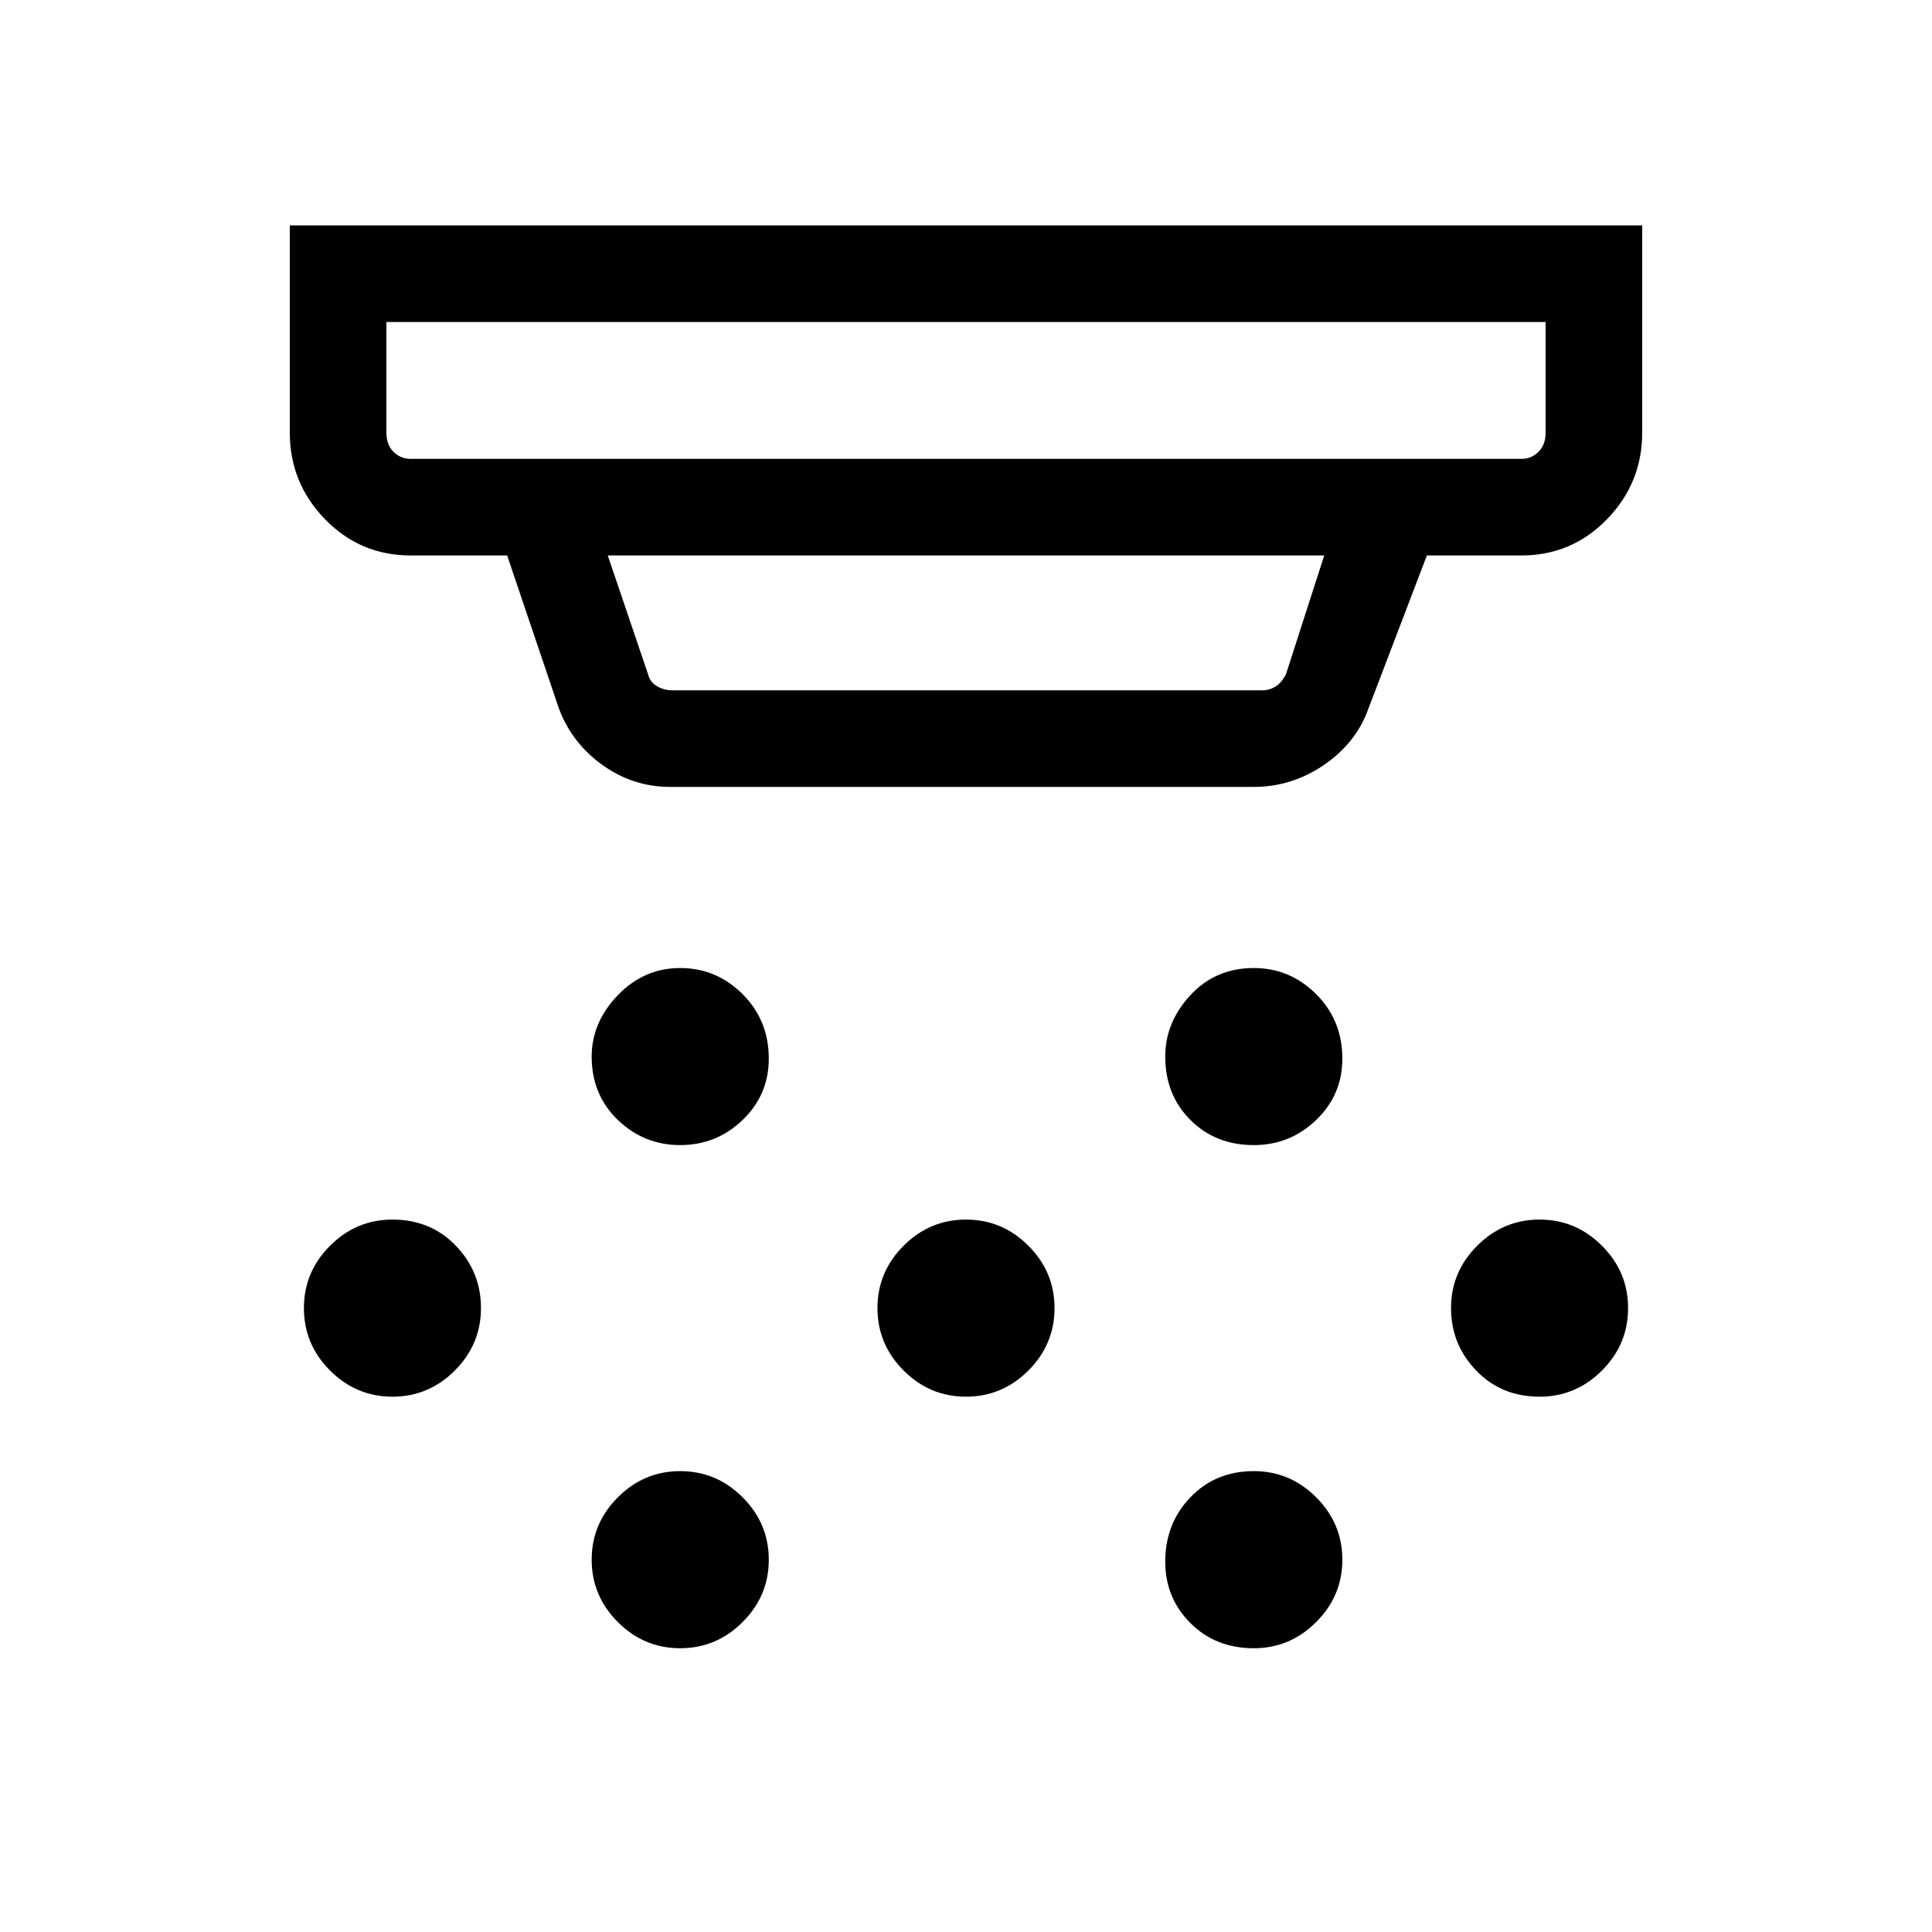 <svg xmlns="http://www.w3.org/2000/svg" height="40" width="40"><path d="M14.083 23.708q-.75 0-1.291-.52-.542-.521-.542-1.313 0-.708.542-1.271.541-.562 1.291-.562.75 0 1.292.541.542.542.542 1.334 0 .75-.542 1.271-.542.52-1.292.52ZM20 28.917q-.75 0-1.292-.542-.541-.542-.541-1.292t.541-1.291q.542-.542 1.292-.542t1.292.542q.541.541.541 1.291 0 .75-.541 1.292-.542.542-1.292.542Zm-5.917 5.208q-.75 0-1.291-.542-.542-.541-.542-1.291 0-.75.542-1.292.541-.542 1.291-.542.75 0 1.292.542t.542 1.292q0 .75-.542 1.291-.542.542-1.292.542Zm11.875-10.417q-.791 0-1.312-.52-.521-.521-.521-1.313 0-.708.521-1.271.521-.562 1.312-.562.75 0 1.292.541.542.542.542 1.334 0 .75-.542 1.271-.542.52-1.292.52Zm0 10.417q-.791 0-1.312-.521t-.521-1.271q0-.791.521-1.333.521-.542 1.312-.542.75 0 1.292.542t.542 1.292q0 .75-.542 1.291-.542.542-1.292.542Zm5.917-5.208q-.792 0-1.313-.542-.52-.542-.52-1.292t.541-1.291q.542-.542 1.292-.542t1.292.542q.541.541.541 1.291 0 .75-.541 1.292-.542.542-1.292.542Zm-23.75 0q-.75 0-1.292-.542-.541-.542-.541-1.292t.541-1.291q.542-.542 1.292-.542.792 0 1.313.542.52.541.52 1.291 0 .75-.541 1.292-.542.542-1.292.542ZM8.5 9.5h23q.208 0 .354-.146T32 8.958V6.667H8v2.291q0 .25.146.396.146.146.354.146Zm5.417 4.792h12.208q.167 0 .292-.084.125-.083.208-.25l.792-2.458H12.583l.834 2.458q.041.167.187.25.146.084.313.084Zm-.042 2q-.792 0-1.437-.479-.646-.48-.896-1.23L10.5 11.5h-2q-1.042 0-1.771-.75Q6 10 6 8.958V4.667h28v4.291q0 1.042-.729 1.792t-1.771.75h-1.958l-1.209 3.167q-.25.708-.916 1.166-.667.459-1.459.459ZM8 9.5V6.667 9.5Z"/></svg>